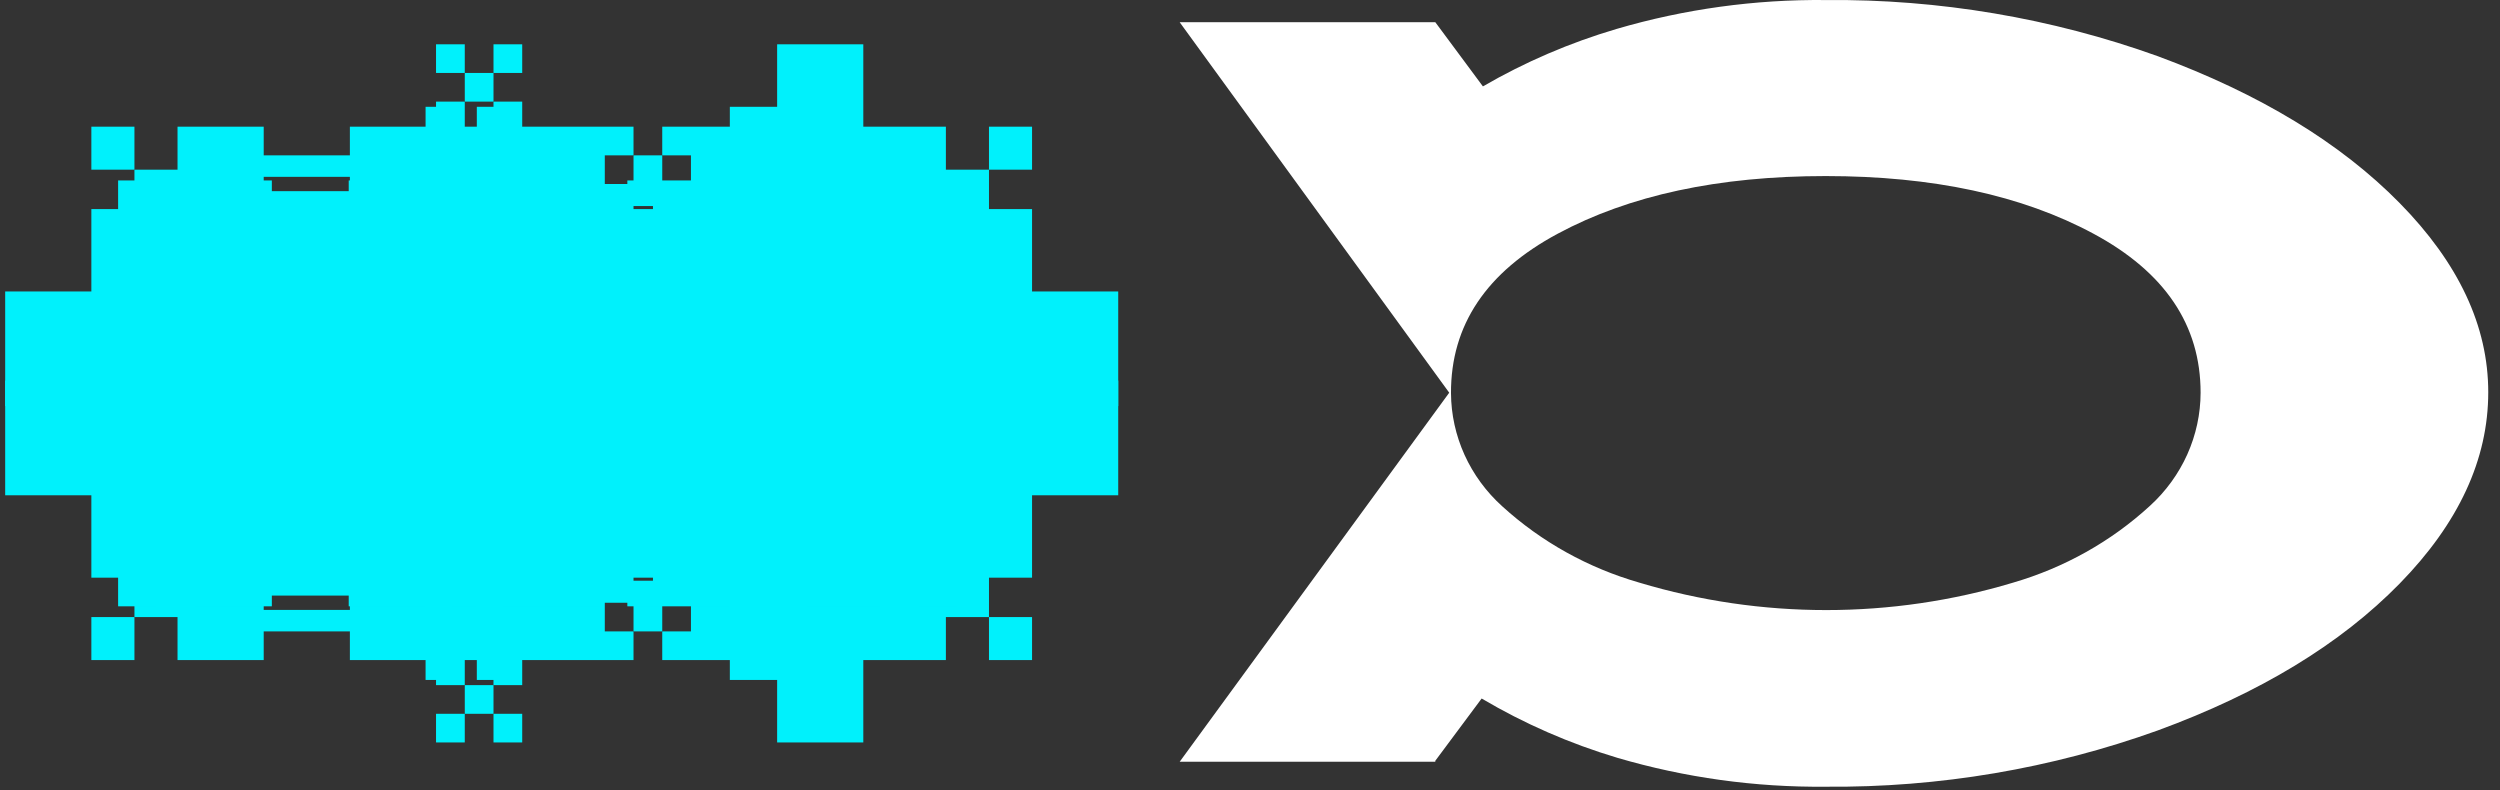 <svg width="193" height="61" viewBox="0 0 193 61" fill="none" xmlns="http://www.w3.org/2000/svg">
<rect x="0" y="0" width="193" height="61" fill="#333333" stroke="none"/>
<path d="M7.053 50.957L10.379 50.957L10.379 47.638L7.053 47.638L7.053 50.957Z" fill="#00F1FC"/>
<path d="M79.675 50.957L76.349 50.957L76.349 47.638L79.675 47.638L79.675 50.957Z" fill="#00F1FC"/>
<path d="M51.126 48.744L48.908 48.744L48.908 46.532L51.126 46.532L51.126 48.744Z" fill="#00F1FC"/>
<path d="M40.315 57.317L38.098 57.317L38.098 55.105L40.315 55.105L40.315 57.317Z" fill="#00F1FC"/>
<path d="M38.098 55.105L35.881 55.105L35.881 52.892L38.098 52.892L38.098 55.105Z" fill="#00F1FC"/>
<path d="M35.88 57.317L33.662 57.317L33.662 55.105L35.88 55.105L35.88 57.317Z" fill="#00F1FC"/>
<path fill-rule="evenodd" clip-rule="evenodd" d="M10.379 47.638L13.705 47.638L13.705 50.957L20.358 50.957L20.358 48.744L27.01 48.744L27.01 50.957L33.662 50.957L33.662 52.892L35.88 52.892L35.88 50.957L38.097 50.957L38.097 52.892L38.098 52.892L40.315 52.892L40.315 50.957L46.69 50.957L48.907 50.957L48.907 48.744L46.69 48.744L46.69 46.532L48.907 46.532L48.907 44.596L51.125 44.596L51.125 46.532L53.342 46.532L53.342 48.744L51.126 48.744L51.125 48.744L51.125 50.957L53.342 50.957L59.995 50.957L59.995 57.317L66.647 57.317L66.647 50.957L73.022 50.957L73.022 47.638L76.349 47.638L76.349 44.596L79.675 44.596L79.675 38.236L86.327 38.236L86.327 29.386L0.4 29.386L0.4 38.236L7.053 38.236L7.053 44.596L10.379 44.596L10.379 47.638ZM27.01 47.085L20.358 47.085L20.358 45.979L27.01 45.979L27.01 47.085Z" fill="#00F1FC"/>
<path d="M9.118 46.808L12.085 46.808L12.085 43.842L9.118 43.842L9.118 46.808Z" fill="#00F1FC"/>
<path d="M73.898 46.808L70.931 46.808L70.931 43.842L73.898 43.842L73.898 46.808Z" fill="#00F1FC"/>
<path d="M48.432 44.831L46.454 44.831L46.454 42.853L48.432 42.853L48.432 44.831Z" fill="#00F1FC"/>
<path d="M38.788 52.492L36.81 52.492L36.81 50.515L38.788 50.515L38.788 52.492Z" fill="#00F1FC"/>
<path d="M36.812 50.515L34.834 50.515L34.834 48.538L36.812 48.538L36.812 50.515Z" fill="#00F1FC"/>
<path d="M34.833 52.492L32.855 52.492L32.855 50.515L34.833 50.515L34.833 52.492Z" fill="#00F1FC"/>
<path fill-rule="evenodd" clip-rule="evenodd" d="M12.086 43.842L15.053 43.842L15.053 46.808L20.986 46.808L20.986 44.831L26.921 44.831L26.921 46.808L32.855 46.808L32.855 48.538L34.833 48.538L34.833 46.808L36.81 46.808L36.81 48.538L36.812 48.538L38.788 48.538L38.788 46.808L44.475 46.808L46.453 46.808L46.453 44.831L44.475 44.831L44.475 42.853L46.453 42.853L46.453 41.123L48.431 41.123L48.431 42.853L50.409 42.853L50.409 44.831L48.432 44.831L48.431 44.831L48.431 46.808L50.409 46.808L56.343 46.808L56.343 52.492L62.277 52.492L62.277 46.808L67.964 46.808L67.964 43.842L70.931 43.842L70.931 41.123L73.898 41.123L73.898 35.439L79.832 35.439L79.832 27.53L3.185 27.53L3.185 35.439L9.119 35.439L9.119 41.123L12.086 41.123L12.086 43.842ZM26.921 43.348L20.986 43.348L20.986 42.359L26.921 42.359L26.921 43.348Z" fill="#00F1FC"/>
<path d="M7.053 9.78L10.379 9.78L10.379 13.099L7.053 13.099L7.053 9.78Z" fill="#00F1FC"/>
<path d="M79.675 9.78L76.349 9.78L76.349 13.099L79.675 13.099L79.675 9.78Z" fill="#00F1FC"/>
<path d="M51.126 11.993L48.908 11.993L48.908 14.205L51.126 14.205L51.126 11.993Z" fill="#00F1FC"/>
<path d="M40.315 3.42L38.098 3.42L38.098 5.632L40.315 5.632L40.315 3.42Z" fill="#00F1FC"/>
<path d="M38.098 5.632L35.881 5.632L35.881 7.845L38.098 7.845L38.098 5.632Z" fill="#00F1FC"/>
<path d="M35.88 3.42L33.662 3.42L33.662 5.632L35.88 5.632L35.88 3.42Z" fill="#00F1FC"/>
<path fill-rule="evenodd" clip-rule="evenodd" d="M10.379 13.099L13.705 13.099L13.705 9.78L20.358 9.78L20.358 11.993L27.01 11.993L27.01 9.78L33.662 9.78L33.662 7.845L35.88 7.845L35.88 9.78L38.097 9.78L38.097 7.845L38.098 7.845L40.315 7.845L40.315 9.78L46.69 9.78L48.907 9.78L48.907 11.993L46.69 11.993L46.69 14.205L48.907 14.205L48.907 16.141L51.125 16.141L51.125 14.205L53.342 14.205L53.342 11.993L51.126 11.993L51.125 11.993L51.125 9.78L53.342 9.78L59.995 9.78L59.995 3.42L66.647 3.42L66.647 9.78L73.022 9.78L73.022 13.099L76.349 13.099L76.349 16.141L79.675 16.141L79.675 22.501L86.327 22.501L86.327 31.351L0.4 31.351L0.4 22.501L7.053 22.501L7.053 16.141L10.379 16.141L10.379 13.099ZM27.01 13.652L20.358 13.652L20.358 14.758L27.01 14.758L27.01 13.652Z" fill="#00F1FC"/>
<path d="M9.118 13.93L12.085 13.93L12.085 16.895L9.118 16.895L9.118 13.93Z" fill="#00F1FC"/>
<path d="M73.898 13.93L70.931 13.93L70.931 16.895L73.898 16.895L73.898 13.93Z" fill="#00F1FC"/>
<path d="M48.432 15.907L46.454 15.907L46.454 17.884L48.432 17.884L48.432 15.907Z" fill="#00F1FC"/>
<path d="M38.788 8.245L36.81 8.245L36.81 10.222L38.788 10.222L38.788 8.245Z" fill="#00F1FC"/>
<path d="M36.812 10.222L34.834 10.222L34.834 12.2L36.812 12.2L36.812 10.222Z" fill="#00F1FC"/>
<path d="M34.833 8.245L32.855 8.245L32.855 10.222L34.833 10.222L34.833 8.245Z" fill="#00F1FC"/>
<path fill-rule="evenodd" clip-rule="evenodd" d="M12.086 16.895L15.053 16.895L15.053 13.93L20.986 13.93L20.986 15.907L26.921 15.907L26.921 13.93L32.855 13.93L32.855 12.2L34.833 12.2L34.833 13.93L36.81 13.93L36.81 12.2L36.812 12.2L38.788 12.2L38.788 13.93L44.475 13.93L46.453 13.93L46.453 15.907L44.475 15.907L44.475 17.884L46.453 17.884L46.453 19.614L48.431 19.614L48.431 17.884L50.409 17.884L50.409 15.907L48.432 15.907L48.431 15.907L48.431 13.93L50.409 13.93L56.343 13.93L56.343 8.245L62.277 8.245L62.277 13.93L67.964 13.93L67.964 16.895L70.931 16.895L70.931 19.614L73.898 19.614L73.898 25.298L79.832 25.298L79.832 33.207L3.185 33.207L3.185 25.298L9.119 25.298L9.119 19.614L12.086 19.614L12.086 16.895ZM26.921 17.39L20.986 17.39L20.986 18.378L26.921 18.378L26.921 17.39Z" fill="#00F1FC"/>
<path d="M91.11 1.769L111.88 30.317L91.072 58.807L110.805 58.807L110.805 58.732L114.383 53.925C117.666 55.867 121.188 57.406 124.866 58.505C130.076 60.035 135.497 60.786 140.942 60.734C149.691 60.81 158.381 59.338 166.581 56.39C174.462 53.501 180.685 49.723 185.248 45.058C189.811 40.393 192.093 35.466 192.093 30.279C192.093 25.18 189.811 20.31 185.248 15.67C180.685 11.03 174.462 7.253 166.581 4.338C158.38 1.393 149.69 -0.076 140.942 0.003C135.477 -0.051 130.037 0.7 124.807 2.232C121.19 3.298 117.722 4.789 114.481 6.67L110.805 1.713L91.072 1.713L91.11 1.769ZM120.26 18.04C125.775 15.075 132.669 13.592 140.942 13.592C149.214 13.592 156.105 15.075 161.613 18.04C167.128 21.005 169.886 25.098 169.886 30.317C169.883 31.953 169.534 33.571 168.862 35.073C168.189 36.575 167.207 37.929 165.974 39.052C162.98 41.8 159.359 43.831 155.404 44.982C146.014 47.803 135.958 47.803 126.567 44.982C122.609 43.845 118.981 41.827 115.977 39.09C114.736 37.971 113.745 36.619 113.063 35.117C112.383 33.615 112.026 31.994 112.017 30.354C111.997 25.104 114.745 20.999 120.26 18.04Z" fill="white"/>
</svg>
